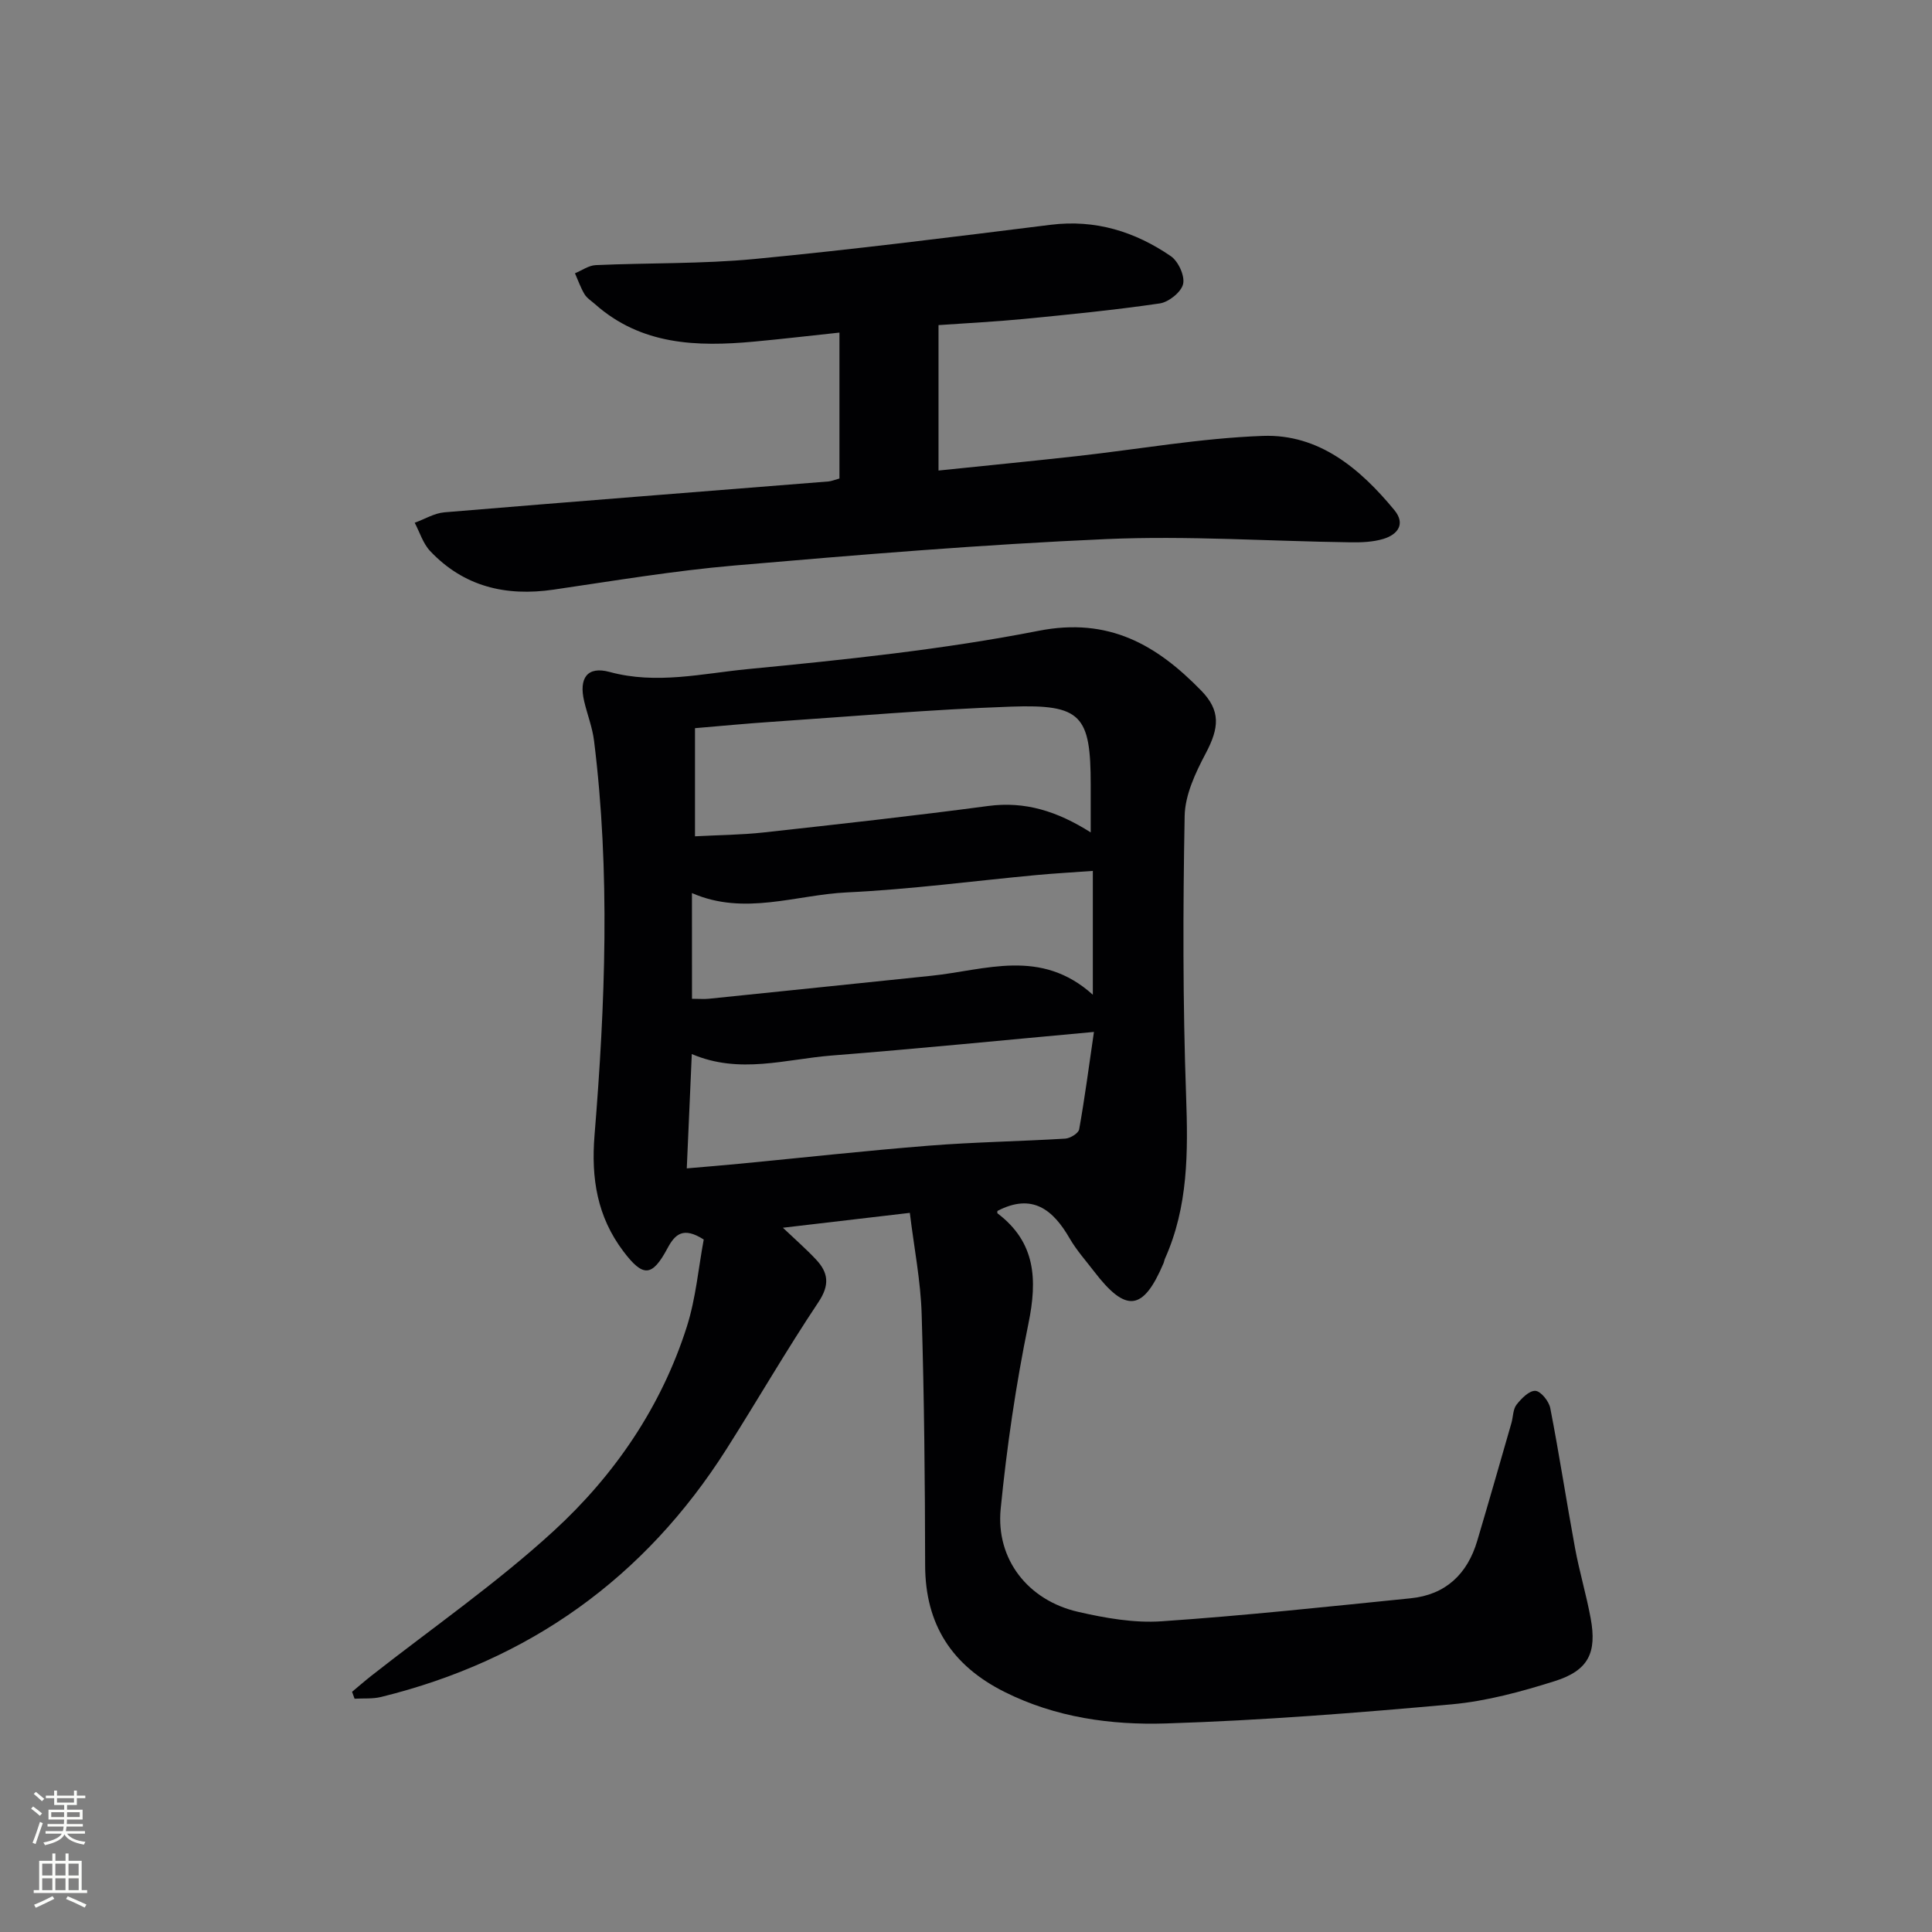 <svg enable-background="new 0 0 400 400" viewBox="0 0 400 400" xmlns="http://www.w3.org/2000/svg"><rect x="0" y="0" width="400" height="400" fill="#808080" stroke="none"/><path d="m188.37 251.11c-9.41 1.1-17.45 2.05-26.28 3.08 2.65 2.52 4.87 4.45 6.87 6.59 2.56 2.73 2.85 5.27.49 8.81-6.65 9.96-12.64 20.35-19.06 30.46-16.94 26.67-40.83 43.74-71.5 51.29-1.75.43-3.65.25-5.48.36-.17-.48-.35-.95-.52-1.43 1.31-1.09 2.59-2.21 3.92-3.26 12.69-9.97 26.04-19.22 37.89-30.1 12.58-11.55 22.24-25.7 27.5-42.23 1.88-5.91 2.41-12.24 3.5-18.05-4.24-2.71-5.94-1.11-7.51 1.82-3.2 5.98-5.07 6-9.14.61-5.42-7.18-6.68-15.11-5.96-24 2.22-27.22 3.28-54.48-.1-81.7-.34-2.76-1.4-5.43-2.04-8.16-1.14-4.79.62-7.34 5.26-6.08 9.7 2.64 19.19.32 28.61-.59 20.15-1.95 40.38-4.04 60.22-7.93 14.56-2.86 24.45 2.94 33.64 12.36 4.09 4.2 3.75 7.73.95 13.02-2.12 4.01-4.28 8.59-4.36 12.96-.36 19.32-.39 38.67.3 57.97.41 11.59.46 22.89-4.38 33.69-.13.3-.17.65-.3.95-4.21 9.9-7.75 10.32-14.36 1.7-1.72-2.25-3.64-4.39-5.05-6.82-3.45-5.99-7.75-9.47-14.95-5.73 0-.08-.13.41.02.53 7.9 6 8.24 13.71 6.38 22.79-2.6 12.66-4.48 25.51-5.75 38.37-1.03 10.45 5.68 18.97 16.05 21.33 5.63 1.29 11.57 2.34 17.27 1.95 17.21-1.17 34.38-3.03 51.55-4.76 7.26-.73 11.76-5.02 13.8-11.91 2.41-8.11 4.73-16.24 7.07-24.36.37-1.27.31-2.84 1.05-3.8 1-1.29 2.65-2.96 3.92-2.88 1.13.07 2.81 2.16 3.08 3.59 1.87 9.61 3.34 19.3 5.12 28.94.9 4.89 2.34 9.67 3.24 14.56 1.32 7.14-.46 10.81-7.44 13.01-6.92 2.18-14.1 4.14-21.29 4.8-19.69 1.78-39.43 3.34-59.18 3.96-11.41.36-22.86-1.23-33.43-6.52-10.89-5.45-16.43-13.94-16.45-26.24-.03-17.32-.19-34.64-.72-51.94-.2-6.91-1.57-13.75-2.45-21.01zm-44.48-100.35v22.39c4.95-.27 9.61-.29 14.22-.8 15.51-1.71 31.02-3.42 46.48-5.48 7.62-1.02 14.3 1.08 21.23 5.47 0-3.92 0-6.87 0-9.83 0-14.41-1.91-16.72-16.46-16.21-16.6.58-33.17 2.04-49.76 3.16-5.1.34-10.19.84-15.71 1.3zm-.66 67.47c-.36 8.07-.69 15.63-1.04 23.67 4.17-.36 7.61-.64 11.05-.97 13.06-1.26 26.1-2.7 39.18-3.74 9.35-.74 18.75-.88 28.12-1.45 1.04-.06 2.75-1.11 2.89-1.93 1.15-6.42 2-12.9 3.06-20.16-18.98 1.73-36.65 3.5-54.36 4.89-9.47.75-19.01 3.92-28.9-.31zm.04-11.44c1.53 0 2.52.09 3.49-.01 15.36-1.57 30.73-3.17 46.09-4.76 11.18-1.16 22.63-5.8 33.41 3.93 0-9.45 0-17.48 0-25.64-4.1.3-7.89.51-11.67.86-13.07 1.22-26.1 2.97-39.2 3.59-10.63.5-21.26 4.89-32.13.14.01 7.36.01 14.31.01 21.89z" fill="#010103"/><path d="m173.8 99.07c0-10.02 0-19.66 0-30.21-6.04.64-11.87 1.33-17.71 1.87-11.83 1.09-23.35.73-32.93-7.79-.75-.66-1.67-1.23-2.16-2.06-.8-1.34-1.32-2.86-1.96-4.3 1.43-.59 2.85-1.63 4.31-1.69 10.96-.49 21.99-.23 32.89-1.27 20.47-1.96 40.88-4.54 61.29-7.08 9.25-1.15 17.43 1.4 24.87 6.49 1.55 1.06 2.94 4.07 2.55 5.77-.38 1.67-2.97 3.74-4.82 4.02-9.36 1.37-18.79 2.3-28.21 3.22-5.76.56-11.55.84-17.61 1.27v30.11c9.55-.99 19.05-1.92 28.53-2.97 12.87-1.43 25.7-3.73 38.6-4.2 11.63-.43 20.15 6.76 27.24 15.35 2.38 2.88.7 5.08-2.28 5.98-2.18.65-4.59.74-6.89.7-16.81-.23-33.65-1.4-50.41-.67-25.71 1.12-51.38 3.26-77.02 5.47-12.55 1.08-25.02 3.18-37.49 5-9.86 1.44-18.57-.62-25.54-8-1.47-1.56-2.15-3.88-3.19-5.85 2.05-.74 4.05-1.98 6.15-2.16 26.5-2.21 53.01-4.27 79.51-6.39.63-.05 1.25-.33 2.28-.61z" fill="#010103"/><g fill="#fbfcfa"><path d="m6.44 374.46.42-.45c.65.47 1.27.95 1.85 1.44l-.45.49c-.65-.56-1.25-1.06-1.82-1.48m.93 7.33-.63-.26c.55-1.36 1.05-2.8 1.53-4.33.19.1.38.19.59.27-.47 1.29-.96 2.73-1.49 4.32m-.38-10.38.44-.42c.43.34 1.01.82 1.74 1.44l-.49.49c-.53-.51-1.09-1.01-1.69-1.51m2.5.35h1.72v-1.04h.59v1.04h3.52v-1.04h.59v1.04h1.75v.53h-1.75v1.42h-2.03v.97h3.22v2.03h-3.24c0 .35-.01.66-.03.93h3.32v.53h-3.37c-.03.27-.08.58-.15.94h3.96v.53h-3.71c.67.92 1.93 1.48 3.79 1.68-.13.24-.23.44-.29.59-2.13-.38-3.48-1.08-4.04-2.12-.43.97-1.77 1.72-4.03 2.23-.09-.19-.2-.37-.33-.55 2.1-.42 3.37-1.03 3.81-1.83h-3.36v-.53h3.58c.08-.29.13-.61.16-.94h-3.33v-.53h3.39c.02-.27.04-.58.04-.93h-3.23v-2.03h3.25v-.97h-2.07v-1.42h-1.73zm1.12 3.44v1h2.65c.01-.3.02-.44.01-.4v-.25-.35zm1.19-2h3.52v-.91h-3.52zm4.71 2h-2.63v.59c0 .15-.01.28-.01.4h2.64z"/><path d="m13.56 383.74h.63v1.52h2.72v6.07h1.13v.6h-11.06v-.6h1.13v-6.07h2.73v-1.52h.63v1.52h2.1v-1.52zm-2.69 8.83.38.56c-1.24.63-2.53 1.25-3.85 1.85-.1-.21-.21-.42-.34-.63 1.37-.55 2.63-1.15 3.81-1.78m-2.13-4.27h2.1v-2.45h-2.1zm0 3.04h2.1v-2.46h-2.1zm2.72-3.04h2.1v-2.45h-2.1zm0 3.04h2.1v-2.46h-2.1zm6.07 3.6c-1.41-.71-2.7-1.3-3.86-1.78l.35-.56c1.45.62 2.75 1.19 3.88 1.72zm-1.25-9.09h-2.1v2.45h2.1zm-2.09 5.49h2.1v-2.46h-2.1z"/></g></svg>
